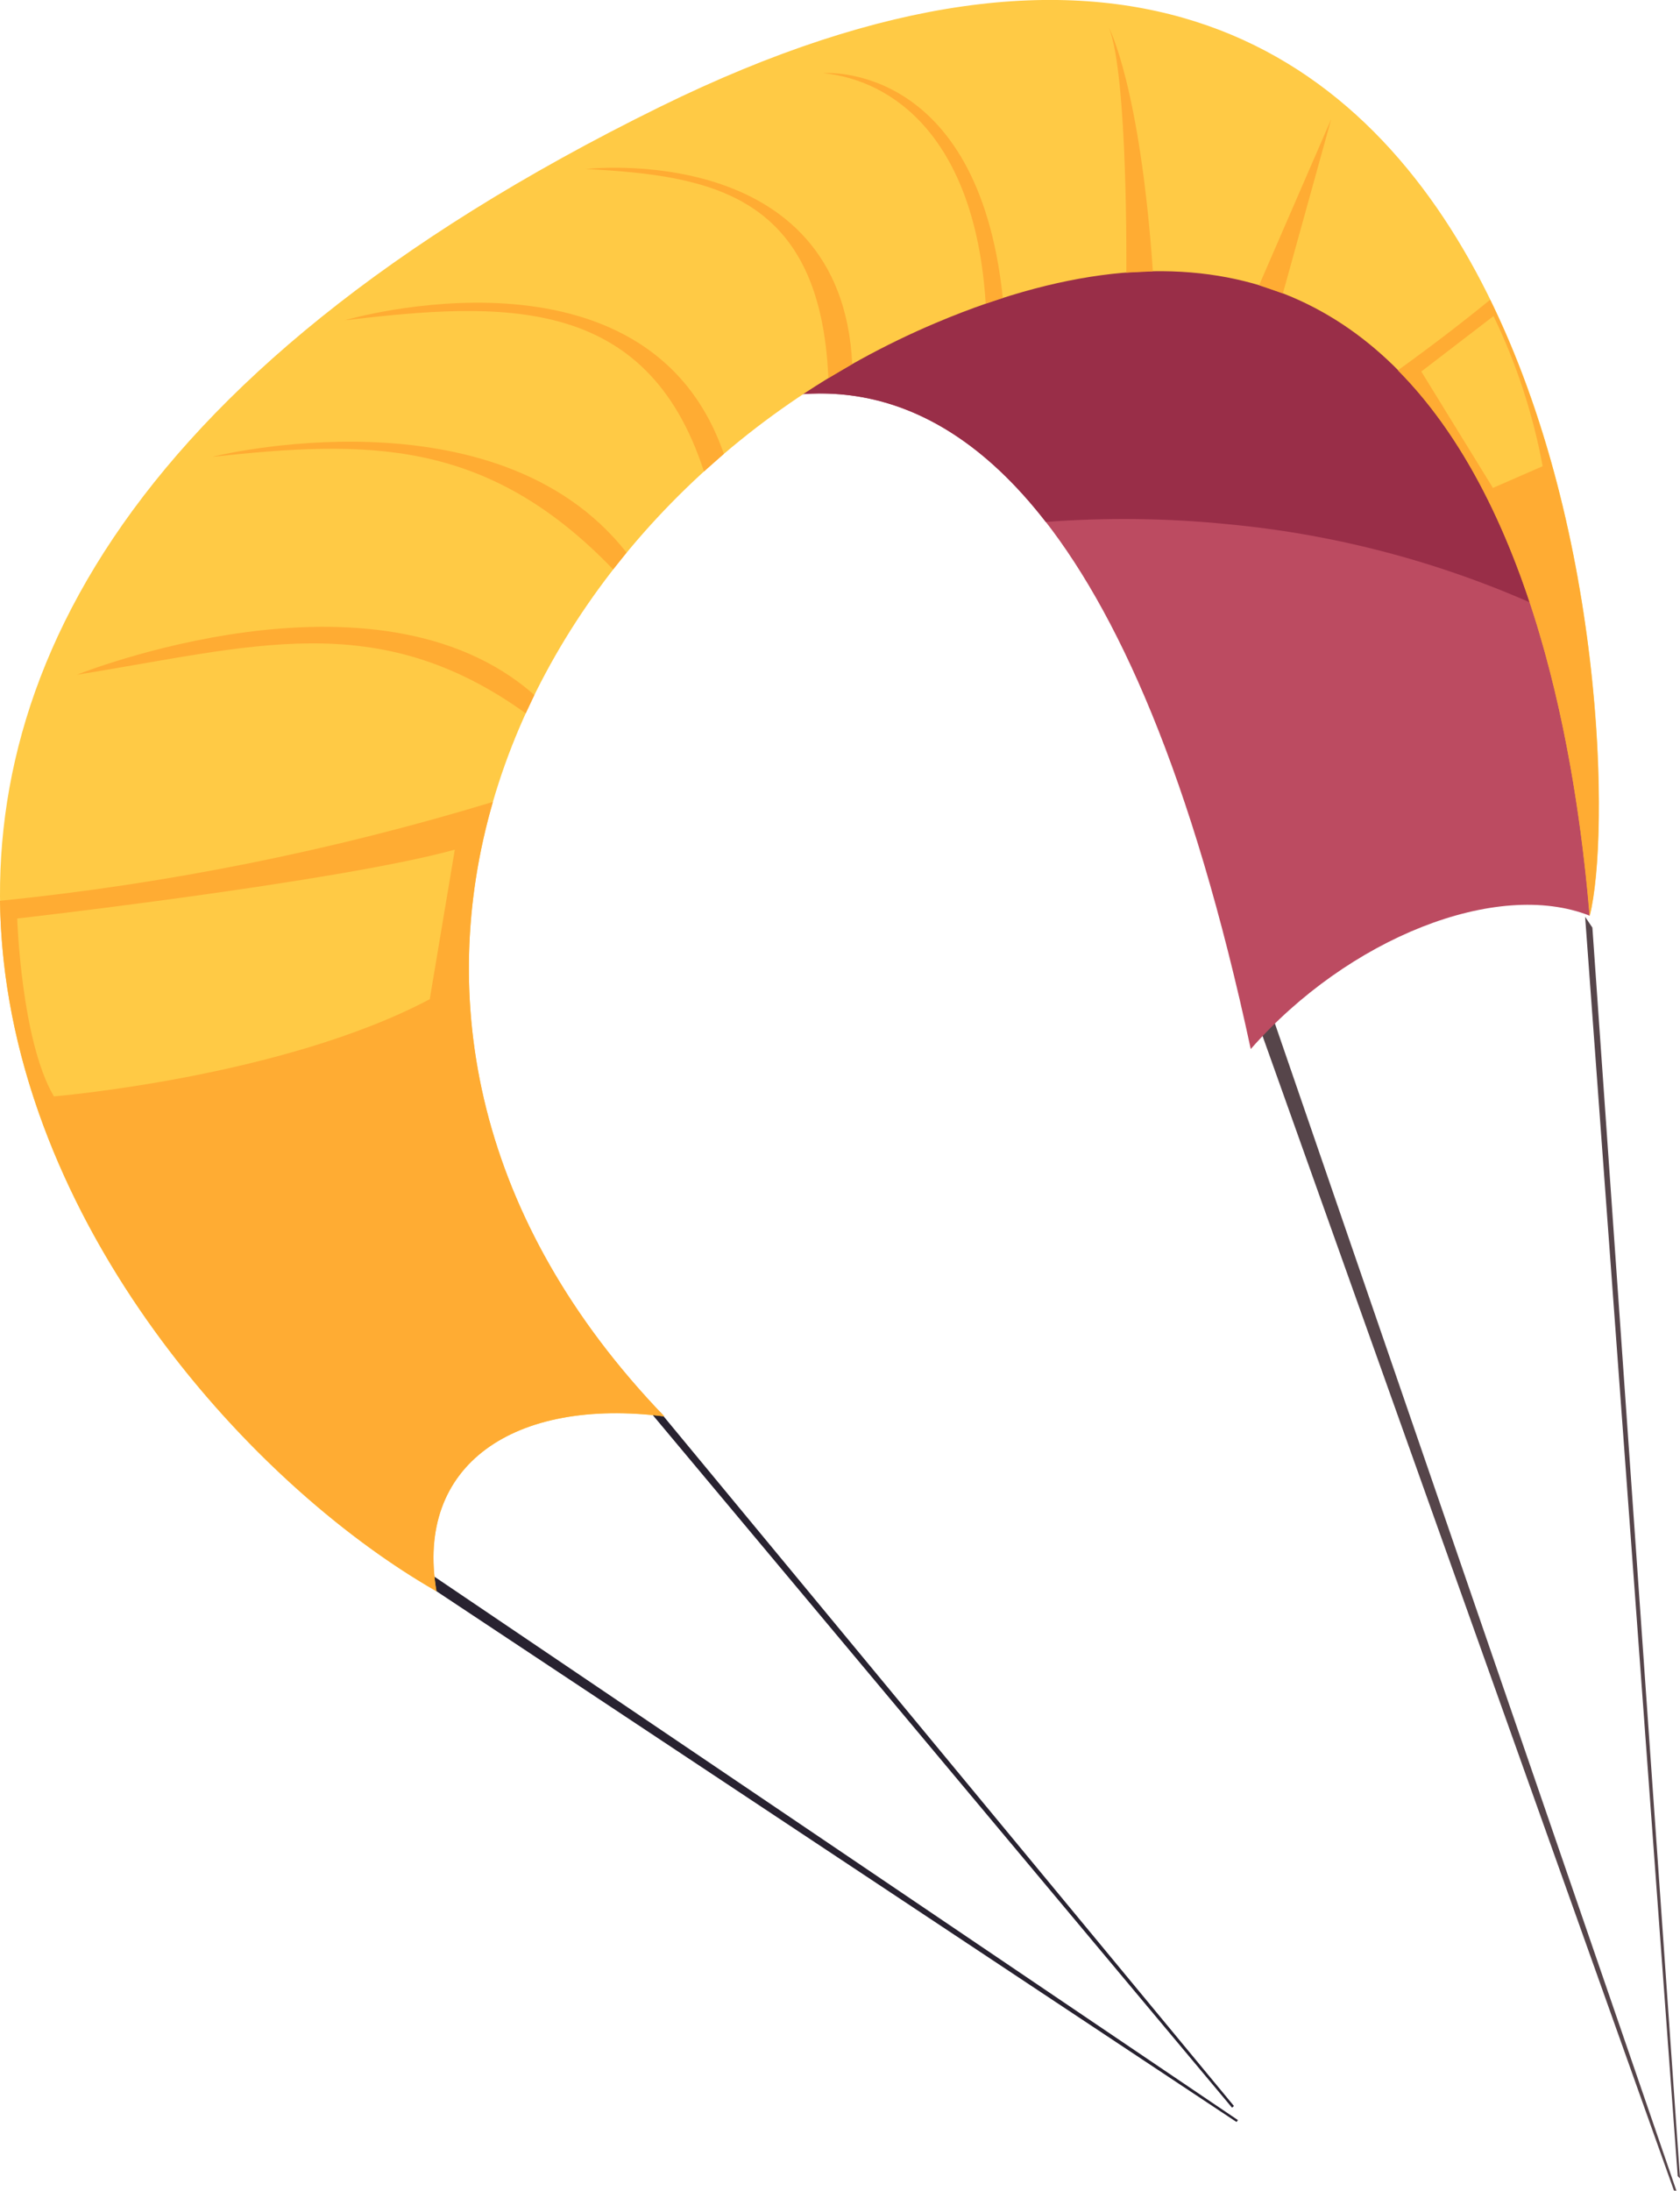 <svg width="346" height="451" viewBox="0 0 346 451" fill="none" xmlns="http://www.w3.org/2000/svg">
<g clip-path="url(#clip0)">
<path d="M346.001 448.443L327.955 190.965L326.46 188.739L345.529 447.99L346.001 448.443Z" fill="#56454A"/>
<path d="M345.263 450.996L258.906 200.049L256.387 203.057L344.751 450.955L345.263 450.996Z" fill="#56454A"/>
<path d="M257.595 215.959C277.648 193.109 308.291 180.931 327.401 188.514C327.401 188.514 324.042 24.087 239.324 31.504C131.829 40.88 106.922 115.387 106.922 115.387C106.922 115.387 209.214 -9.211 257.595 215.959Z" fill="#BC4B61"/>
<path d="M252.782 107.906C240.351 106.663 227.836 106.511 215.379 107.453C165.913 43.64 106.922 115.386 106.922 115.386C106.922 115.386 131.829 40.879 239.242 31.503C288.402 27.218 310.114 80.502 319.782 126.142C298.656 116.235 275.991 110.066 252.782 107.906Z" fill="#992E48"/>
<path d="M253.744 433.896L254.133 433.545L135.946 290.692L133.713 290.444L253.744 433.896Z" fill="#282230"/>
<path d="M254.666 436.842L254.952 436.45L88.2 323.721L87.995 326.317L254.666 436.842Z" fill="#282230"/>
<path d="M136.806 291.597C105.918 287.682 85.394 301.508 89.88 327.594C17.472 286.178 -89.716 132.96 135.905 22.003C323.489 -70.246 335.82 155.193 327.422 188.511C323.796 146.456 306.549 18.417 192.807 66.447C107.536 102.444 56.451 208.106 136.806 291.597Z" fill="#FFCA45"/>
<path d="M287.889 76.235C294.58 71.428 300.916 66.585 306.897 61.709C330.658 110.234 331.477 172.295 327.38 188.573C325.23 163.188 318.081 106.648 287.889 76.235Z" fill="#FFAC33"/>
<path d="M101.514 165.083C89.798 205.489 97.889 251.15 136.827 291.576C105.938 287.662 85.414 301.487 89.9 327.573C50.47 305.052 0.799 249.316 0 185.441C34.412 181.965 68.408 175.147 101.514 165.083Z" fill="#FFAC33"/>
<path d="M110.056 143.079L108.274 146.85C77.549 124.761 51.822 133.189 15.854 138.896C15.854 138.917 77.324 114.129 110.056 143.079Z" fill="#FFAC33"/>
<path d="M129.043 113.758L126.278 117.22C100.059 89.96 75.336 90.66 43.71 94.039C43.71 94.039 102.005 79.369 129.043 113.758Z" fill="#FFAC33"/>
<path d="M149.076 93.44L144.979 97.066C133.14 60.472 103.235 62.12 71.015 65.932C71.015 65.932 133.263 47.614 149.076 93.44Z" fill="#FFAC33"/>
<path d="M175.52 74.957L170.604 77.842C168.986 40.155 146.639 36.117 120.666 34.798C120.666 34.798 173.328 28.678 175.52 74.957Z" fill="#FFAC33"/>
<path d="M206.531 61.338L203.007 62.492C200.857 28.309 183.835 16.482 169.559 15.06C169.559 15.06 201.41 12.361 206.531 61.338Z" fill="#FFAC33"/>
<path d="M3.544 189.09C3.544 189.09 69.438 181.59 93.669 174.914L88.508 205.698C58.152 221.77 11.102 225.705 11.102 225.705C4.363 214.29 3.544 189.09 3.544 189.09Z" fill="#FFCA45"/>
<path d="M237.439 55.857L231.97 56.125C231.97 56.125 232.339 15.368 228.365 5.643C228.365 5.643 234.776 17.593 237.439 55.857Z" fill="#FFAC33"/>
<path d="M264.211 60.411L259.315 58.722L274.165 24.518L264.211 60.411Z" fill="#FFAC33"/>
<path d="M292.724 76.483L307.471 100.446L317.713 95.975C315.728 85.264 312.325 74.869 307.594 65.067L292.724 76.483Z" fill="#FFCA45"/>
</g>
<defs>
<clipPath id="clip0">
<rect width="346" height="451" fill="white"/>
</clipPath>
</defs>
</svg>
